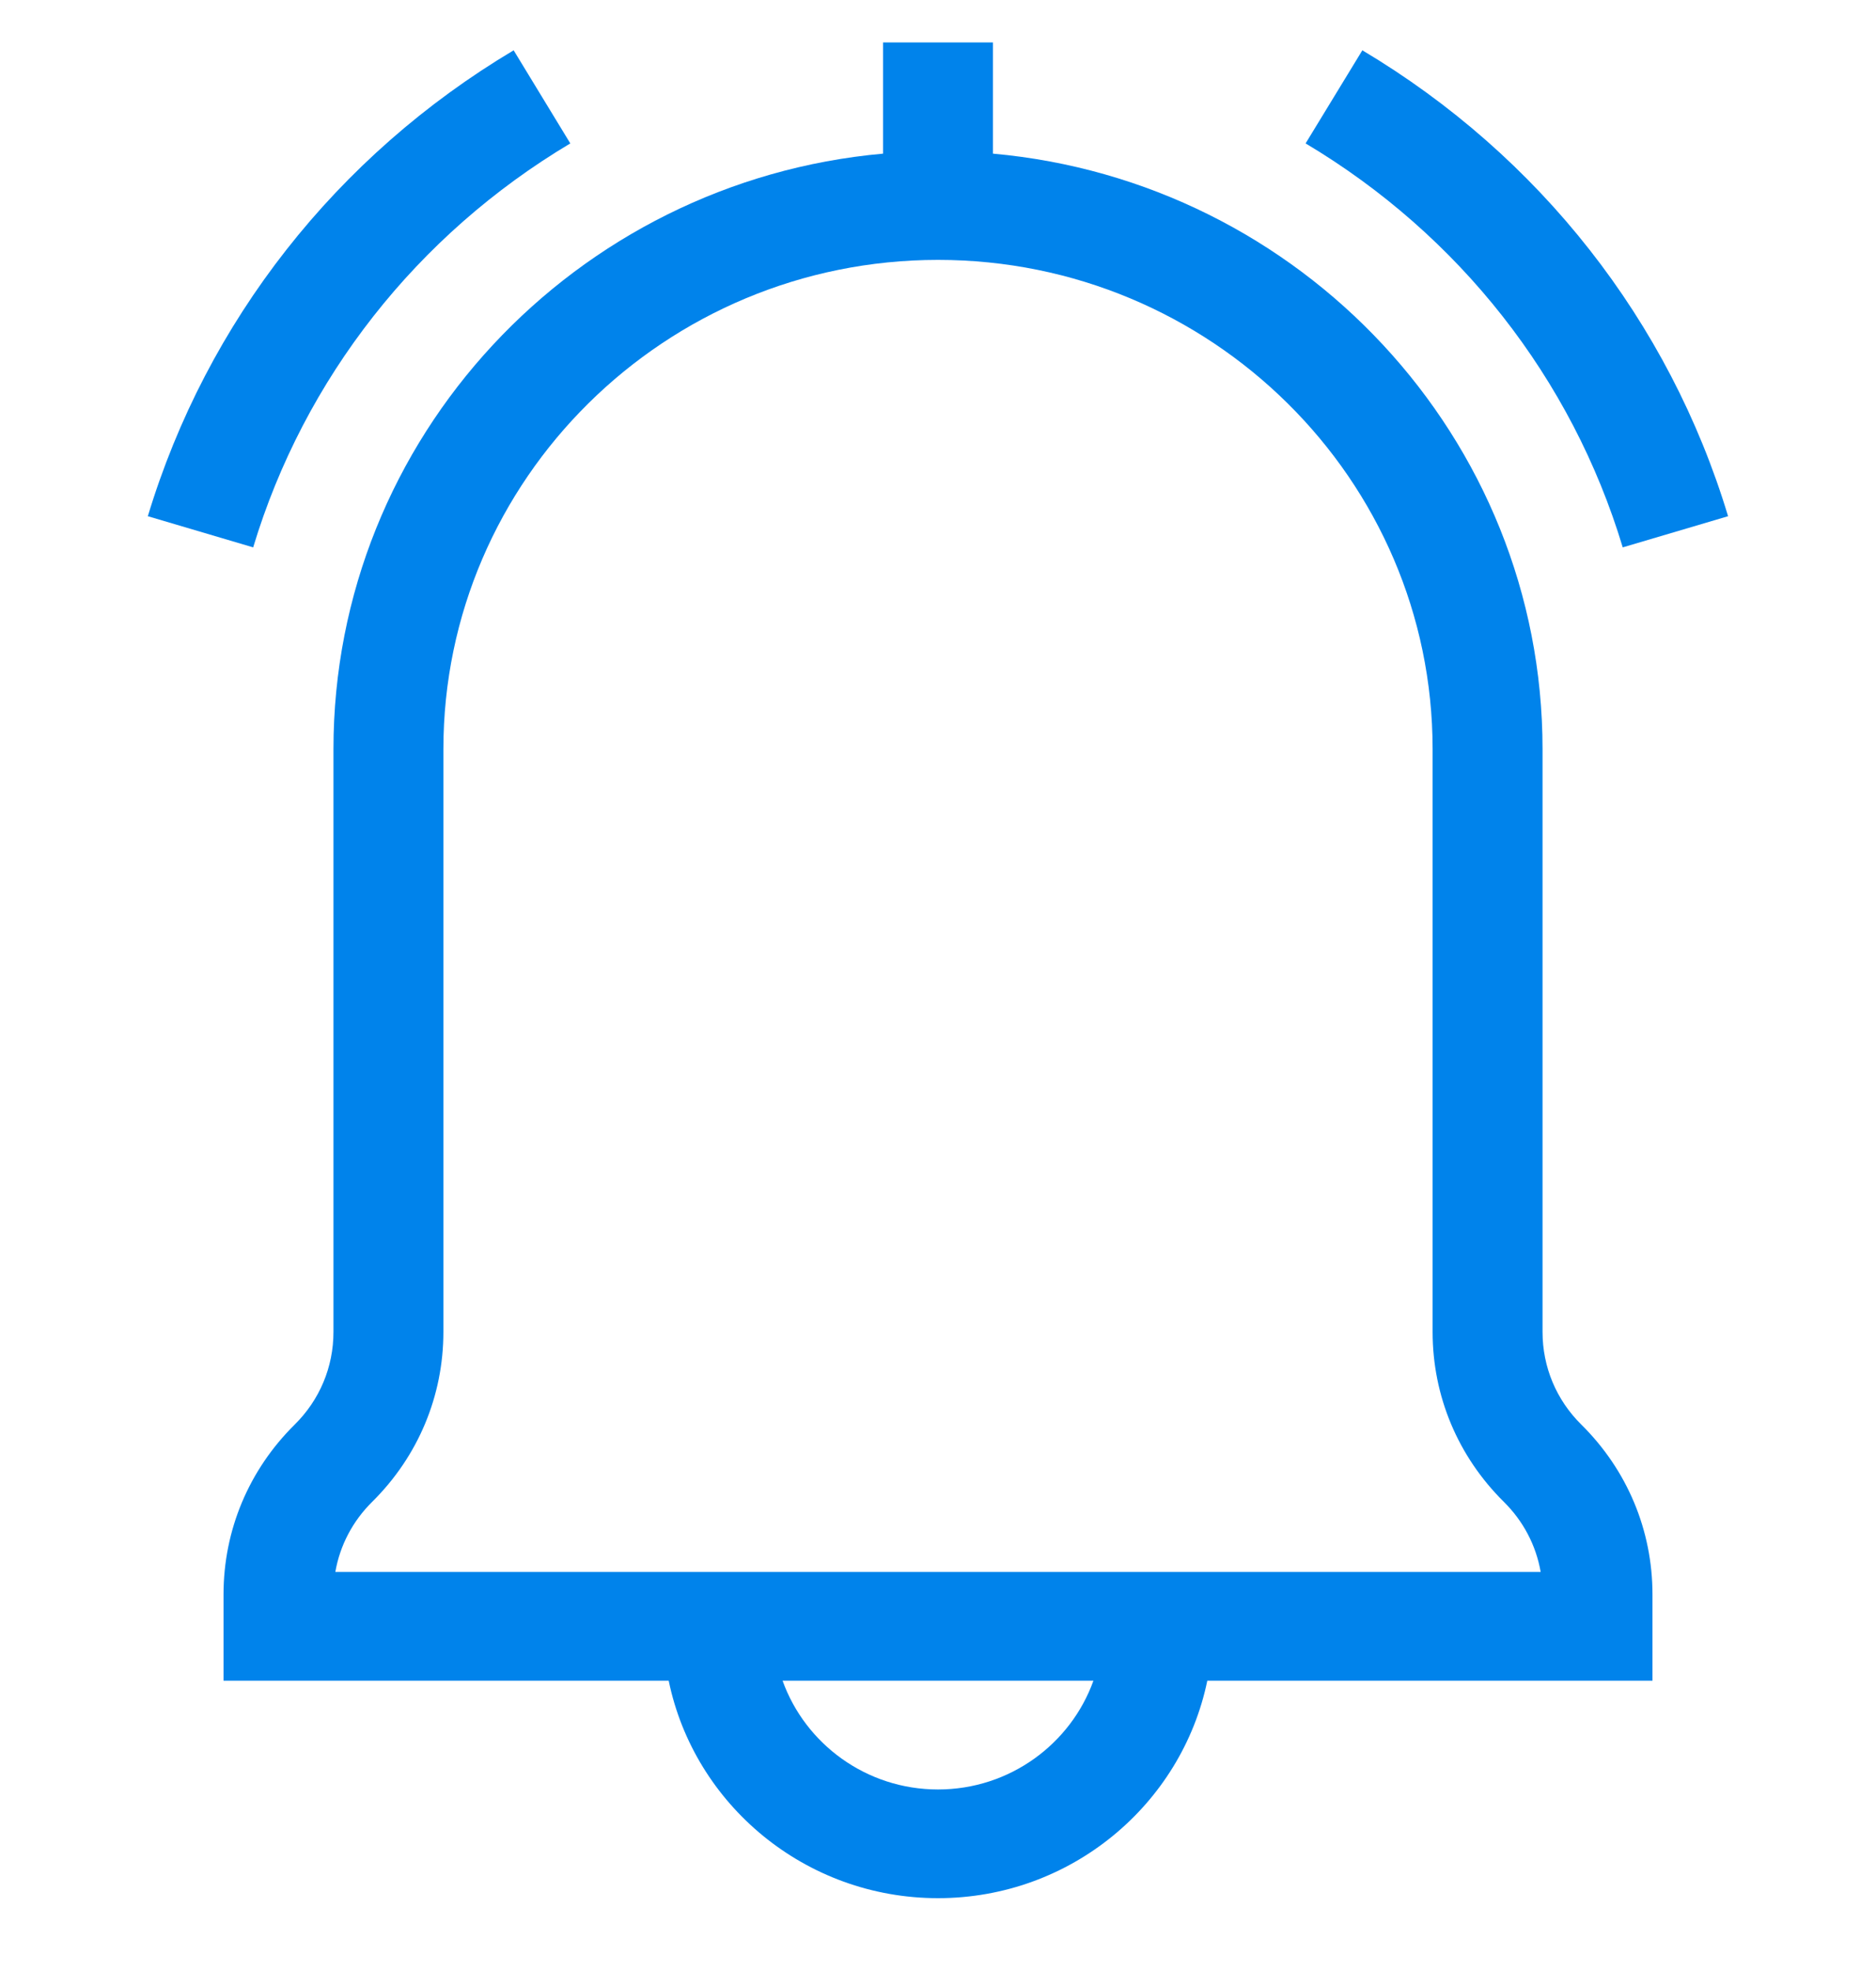 <svg width="20" height="21" viewBox="0 0 20 21" fill="none" xmlns="http://www.w3.org/2000/svg">
<g clip-path="url(#clip0)">
<path d="M17.3 5.832L18.423 5.5C17.796 3.423 16.411 1.66 14.524 0.536L13.919 1.528C15.556 2.503 16.757 4.032 17.3 5.832Z" fill="#0083EB"/>
<path d="M6.08 1.528L5.476 0.536C3.588 1.66 2.204 3.423 1.576 5.5L2.699 5.832C3.243 4.032 4.444 2.503 6.08 1.528Z" fill="#0083EB"/>
<path d="M3.555 7.982V14.191C3.555 14.565 3.408 14.916 3.14 15.18C2.652 15.663 2.383 16.305 2.383 16.988V17.907H7.129C7.401 19.227 8.585 20.224 10 20.224C11.415 20.224 12.598 19.227 12.871 17.907H17.617V16.988C17.617 16.305 17.348 15.663 16.86 15.18C16.592 14.916 16.445 14.565 16.445 14.191V7.982C16.445 4.664 13.866 1.931 10.586 1.637V0.452H9.414V1.637C6.134 1.93 3.555 4.664 3.555 7.982ZM10 19.066C9.236 19.066 8.585 18.581 8.343 17.907H11.657C11.415 18.581 10.764 19.066 10 19.066ZM15.273 7.982V14.191C15.273 14.874 15.543 15.517 16.031 16C16.24 16.206 16.376 16.466 16.425 16.748H3.575C3.624 16.466 3.76 16.206 3.969 16C4.457 15.517 4.727 14.874 4.727 14.191V7.982C4.727 5.107 7.092 2.769 10 2.769C12.908 2.769 15.273 5.107 15.273 7.982Z" fill="#0083EB"/>
</g>
<defs>
<clipPath id="clip0">
<rect width="20" height="19.773" fill="white" transform="translate(0 0.452)"/>
</clipPath>
</defs>
</svg>
